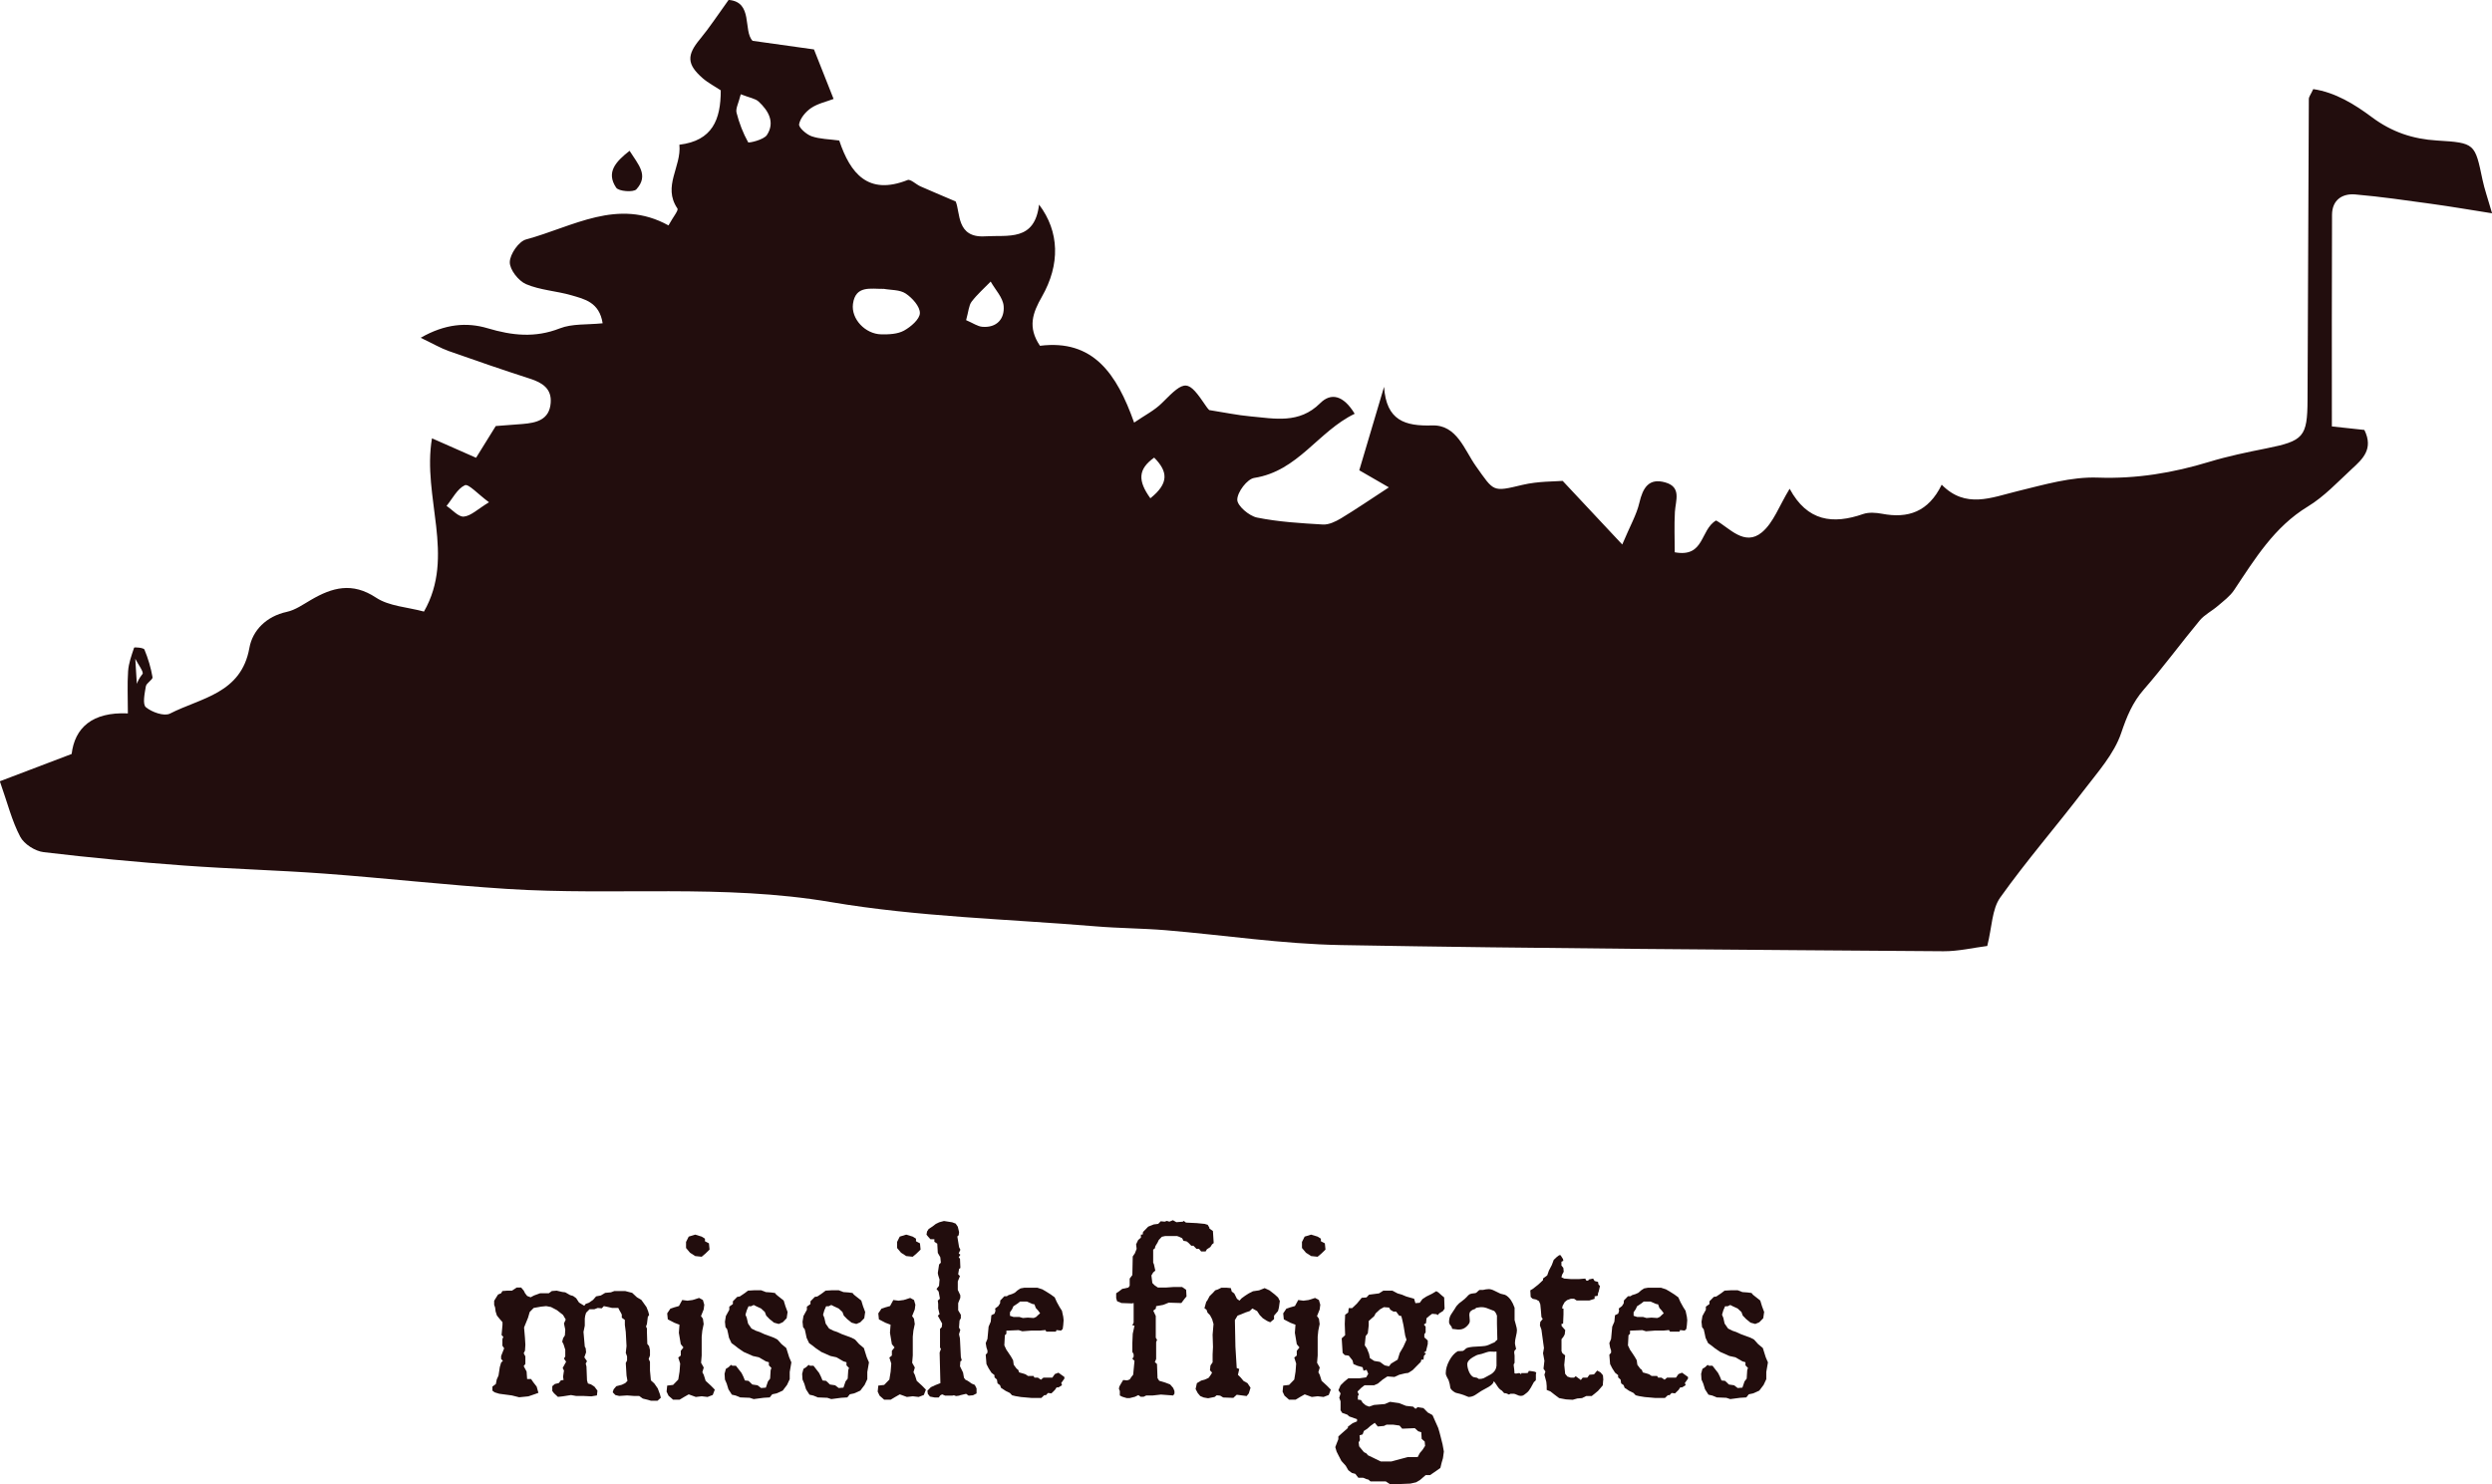 <?xml version="1.0" encoding="UTF-8"?><svg id="b" xmlns="http://www.w3.org/2000/svg" viewBox="0 0 326.63 194.56"><defs><style>.f{fill:#220d0d;}</style></defs><g id="c"><g id="d"><path class="f" d="M0,102.41c3.07-1.17,6-2.28,9.39-3.57.41-3.41,2.67-5.53,7.37-5.32,0-2.01-.09-3.78.03-5.53.07-1.05.45-2.08.79-3.09.03-.08,1.25,0,1.35.25.48,1.16.85,2.39,1.06,3.62.06.33-.79.75-.87,1.19-.16.93-.46,2.36,0,2.75.78.65,2.39,1.22,3.15.84,4.06-2.08,9.35-2.61,10.42-8.62.41-2.29,2.22-4.14,4.9-4.72,1.12-.24,2.15-.98,3.17-1.57,2.79-1.63,5.4-2.36,8.52-.3,1.72,1.14,4.12,1.24,6.29,1.83,4.17-7.29-.26-14.99,1.05-22.71,2.34,1.03,3.95,1.75,5.78,2.55.95-1.53,1.73-2.78,2.58-4.16,1.17-.09,2.35-.17,3.53-.27,1.8-.15,3.5-.54,3.67-2.76.15-1.88-1.1-2.66-2.72-3.18-3.56-1.15-7.11-2.37-10.64-3.62-1.07-.38-2.07-.97-3.68-1.74,3.19-1.83,6.04-2.06,8.77-1.25,3.22.96,6.22,1.29,9.46.02,1.63-.64,3.58-.46,5.62-.67-.43-2.77-2.38-3.17-4.09-3.67-1.96-.57-4.1-.67-5.95-1.46-1-.43-2.15-1.91-2.13-2.89.02-1.04,1.17-2.71,2.13-2.97,6.13-1.65,12.03-5.51,18.67-1.84.61-1.12,1.34-1.97,1.17-2.22-1.98-2.92.55-5.45.26-8.36,4.32-.52,5.43-3.28,5.42-7.13-.72-.48-1.62-.94-2.37-1.59-2.09-1.82-2.09-3.03-.36-5.11,1.26-1.52,2.34-3.19,3.76-5.15,3.26.26,1.87,4.04,3.14,5.36,3,.42,5.63.79,8.05,1.13.89,2.26,1.65,4.16,2.57,6.49-.93.36-2.05.59-2.93,1.18-.72.48-1.44,1.34-1.59,2.13-.08.43.95,1.34,1.63,1.58,1.09.38,2.32.38,3.63.56,1.46,4.36,3.81,7.22,8.96,5.18.38-.15,1.09.56,1.66.82,1.33.59,2.66,1.14,4.64,1.99.63,1.41.06,4.81,3.86,4.57,3.01-.19,6.5.7,7.07-4.16,2.68,3.54,2.79,7.85.37,12.08-1.19,2.09-1.91,3.98-.25,6.43,6.95-.87,10.06,3.63,12.34,10.07,1.36-.94,2.69-1.6,3.67-2.59,3.06-3.09,3.36-3.11,5.82.52.19.28.44.51.38.43,2.04.32,3.68.67,5.35.82,3.19.29,6.41,1.02,9.16-1.72,1.42-1.42,3.05-1.06,4.53,1.38-4.82,2.33-7.41,7.51-13.16,8.41-.93.14-2.22,1.85-2.23,2.85-.01.8,1.55,2.14,2.6,2.35,2.82.57,5.74.74,8.63.91.77.04,1.65-.38,2.35-.8,1.99-1.2,3.91-2.52,6.29-4.07-1.41-.82-2.72-1.57-3.88-2.24,1.05-3.53,2.05-6.9,3.25-10.94.29,4.43,2.76,5.17,6.31,5.06,3.24-.1,4.23,3.24,5.73,5.34,2.4,3.37,2.14,3.4,6.11,2.45,2.07-.49,4.28-.43,5.26-.52,2.91,3.11,5.01,5.35,7.81,8.34,1.04-2.48,1.88-3.91,2.24-5.46.46-1.97,1.24-3.31,3.43-2.67,2.12.62,1.32,2.37,1.23,3.86-.1,1.78-.02,3.56-.02,5.29,3.94.72,3.3-2.94,5.42-4.17,1.73.96,3.73,3.45,6.01,1.55,1.51-1.26,2.25-3.45,3.63-5.71,2.32,4.31,5.7,4.68,9.62,3.32.75-.26,1.69-.19,2.49-.04,3.41.65,6.08-.24,7.82-3.81,3.14,3.19,6.51,1.68,9.96.84,3.46-.84,7.03-1.9,10.51-1.77,5.07.18,9.84-.62,14.61-2.07,2.44-.74,4.96-1.26,7.47-1.76,4.87-.98,5.38-1.49,5.4-6.35.07-13.15.1-26.3.17-39.45,0-.3.26-.6.58-1.3,2.9.43,5.42,1.99,7.71,3.7,2.6,1.93,5.34,2.85,8.52,3.04,4.98.3,4.96.4,5.95,5.12.26,1.25.7,2.47,1.26,4.42-2.94-.46-5.41-.89-7.89-1.23-3.34-.46-6.68-.95-10.04-1.24-1.73-.15-3.04.74-3.05,2.67-.04,9.19-.02,18.38-.02,27.74,1.89.21,3.15.34,4.26.46,1.24,2.51-.25,3.83-1.63,5.1-1.86,1.72-3.64,3.64-5.78,4.94-4.41,2.68-6.93,6.86-9.66,10.95-.54.81-1.39,1.44-2.15,2.09-.76.66-1.72,1.13-2.35,1.88-2.48,2.99-4.78,6.14-7.33,9.06-1.49,1.71-2.24,3.54-2.97,5.7-.93,2.76-3.1,5.16-4.93,7.56-3.6,4.71-7.5,9.2-10.93,14.02-1.09,1.53-1.07,3.85-1.7,6.35-1.78.22-3.76.7-5.73.69-26.34-.2-52.68-.34-79.02-.81-7.66-.14-15.3-1.31-22.96-1.95-3.06-.25-6.14-.25-9.21-.51-11.55-.96-23.23-1.24-34.62-3.17-14.16-2.41-28.33-.82-42.46-1.73-8-.51-15.98-1.42-23.98-2.01-6.13-.45-12.29-.61-18.43-1.06-6.12-.45-12.24-1.02-18.34-1.75-1.12-.13-2.56-1.05-3.07-2.02-1.09-2.06-1.66-4.4-2.69-7.32ZM115.8,37.87c-1.69.02-3.67-.49-4,1.97-.26,1.97,1.61,3.95,3.71,3.99,1,.02,2.14-.03,2.98-.49.89-.49,2.06-1.49,2.08-2.29.02-.87-1-2-1.86-2.57-.78-.52-1.95-.44-2.91-.62ZM97.09,12.37c-.29,1.17-.69,1.86-.55,2.4.34,1.35.85,2.67,1.52,3.88.07.13,2.05-.32,2.46-.95,1.09-1.66.21-3.19-1.09-4.39-.44-.4-1.16-.49-2.33-.95ZM126.63,41.97c.93.4,1.51.82,2.12.87,1.91.16,2.94-1.06,2.8-2.72-.09-1.11-1.1-2.14-1.7-3.21-.84.87-1.77,1.68-2.5,2.64-.37.49-.39,1.24-.72,2.42ZM64.09,65.84c-1.48-1.09-2.68-2.45-3.16-2.23-1,.47-1.62,1.76-2.4,2.71.76.5,1.56,1.47,2.27,1.4.94-.09,1.81-.98,3.3-1.88ZM150.78,65.32c2.47-1.98,2.3-3.51.5-5.33-2.12,1.51-2.17,3.02-.5,5.33ZM80.76,24.6c.32.49,2.26.64,2.65.22,1.68-1.84.22-3.28-.89-5.05-1.86,1.45-3.09,2.84-1.76,4.83ZM304.13,11.42v1.54M219.95,64.8h-1.54M181.97,56.07c-.34-1.88-.68-3.76-1.03-5.65M95.74,11.42c-.34,2.22-.68,4.45-1.03,6.67M18.24,94.57c-.41-2.1-1.21-4.19.44-6.22.2-.24-.61-1.31-.95-1.99M57.76,57.61v1.54M225.08,67.88v1.54M59.3,69.93c-.51-1.71-1.03-3.42-1.54-5.13M245.61,66.85v1.54M254.85,62.75v3.59M136.8,26.82v1.54M104.47,8.86c1.2-.51,2.4-1.03,3.59-1.54M82.4,19.64v1.54M326.2,27.33c-.86-.68-1.71-1.37-2.57-2.05"/></g><g id="e"><path class="f" d="M86.63,183.22l-.45.41h-.85l-.4-.12-.68-.17-.47-.34h-.67l-.92-.07-1.03.07-.5-.12-.35-.36.12-.39.35-.41.73-.19.45-.22.28-.29-.12-.7-.1-1.64.17-.34v-.53l-.17-.46.1-.89-.1-1.86-.12-.92v-.65l-.4-.29v-.41l-.12-.24-.17-.29-.17-.34h-.8l-.52-.12-.57-.12-.28.29-.52-.05-.45.17h-.63l-.45.46-.12.41-.05.36v.92l-.17.82.17,1.93.12.22.05.53-.23.65.35.51-.17.31.1.39.07,1.81.12.41.4.12.45.29.4.53-.07.63-.73.12-1.02-.05h-.97l-.68-.12-1.08.17-.63.07-.52-.48-.22-.29v-.63l.33-.29.52-.12.28-.36.35-.05-.07-.41.12-.82-.17-.34.45-.82-.28-.41.17-.29v-.87l-.22-.7-.18-.36.12-.46.23-.36.05-.75-.17-.82.23-.51-.35-.6-.8-.63-.78-.41-.63-.12-.68.07-.96.17-.52.53-.22.75-.52,1.28.12,1.4.05.87-.05.77-.17.34.22.41v.99l-.22.29.38.7.07.99h.52l.28.41.45.58.23.82-.47.17-.85.29-1.2.12-.96-.24-1.65-.22-.62-.19-.28-.22v-.53l.45-.34.12-.6.23-.51.17-1.11.17-.58.23-.24-.23-.24v-.39l.4-1.01-.23-.34v-.87l.12-.29-.23-.24.12-1.33v-.36l-.4-.46-.33-.41-.17-.53-.07-.53-.12-.34v-.53l.28-.46.23-.36.4-.17.17-.29.63-.05h.62l.63-.41h.57l.35.41.17.34.28.36.45.17.45-.24.8-.29h1.13l.4-.29.63-.05.73.17.4.05.63.36.4.12.4.29.38.58.68.41.18-.24.45-.17.52-.36.4-.46.62-.12.57-.34.75-.07.45-.17h1.42l.92.24.62.58.58.34.67.94.23.58.12.46-.17.24-.12.94-.12.34.12.24v.46l.05,1.57.23.29.12.53v.7l-.17.46.17.36v1.16l.12,1.28.45.41.45.65.28.75.12.46Z"/><path class="f" d="M93.69,182.17l-.27.7-.68.26-.77-.09-.77.09-.93-.34-.6.34-.6.36h-.85l-.6-.53-.25-.53.08-.79.77-.09.68-.7.17-1.04.08-1.06-.25-.79.33-.26v-.62l.35-.44-.35-.43-.25-1.49.08-1.06-.68-.26-.85-.44-.08-.79.42-.62.52-.17.6-.17.43-.79.68.09.68-.09.85-.27.5.27.18.62-.08.62-.35.87.25.34.1.7-.18.87-.08.79v2.46l-.08.96.35.62-.18.62.18.34.25.79.68.62.52.53ZM93.01,163.8l-.52.51-.52.44-.85-.09-.68-.44-.52-.62v-.79l.35-.7.85-.26.85.26.43.27v.34l.52.27.08.79Z"/><path class="f" d="M103.73,178.58l-.22,1.28v.94l-.35.75-.57.75-.8.36-.57.12-.33.41-.8.05-1.3.17-.52-.17-1.25-.05-.57-.24-.52-.12-.45-.7-.23-.75-.23-.53-.05-.75.17-.65.35-.22.33-.31.17.12h.47l.45.58.28.36.23.46.22.53.47.05.5.48.68.1.47.36.62-.05.28-.82.28-.36.07-1.11.1-.29-.33-.34v-.41l-.4-.12-.92-.53-.78-.17-1.2-.53-.68-.46-.52-.41-.4-.29-.33-.7-.12-.58-.12-.53-.22-.29-.07-.7.12-.75.45-.82v-.41l.47-.34v-.36l.57-.58.33-.05.68-.46.4-.31.85-.05h.87l.62.24.68.05.52.07.17.22.52.41.45.36.23.75.28.75-.12.82-.52.53-.52.22-.62-.17-.57-.46-.45-.46-.18-.48-.5-.46-.63-.29-.33-.17-.35.17h-.33l-.23.53-.17.58.17.41.17.75.45.65.58.29.5.17.63.29,1.25.46.45.24.52.58.63.53.38,1.21.28.65Z"/><path class="f" d="M113.9,178.58l-.22,1.28v.94l-.35.75-.57.75-.8.36-.57.12-.33.41-.8.05-1.3.17-.52-.17-1.25-.05-.57-.24-.52-.12-.45-.7-.23-.75-.23-.53-.05-.75.17-.65.35-.22.33-.31.17.12h.47l.45.58.28.36.23.46.22.53.47.05.5.48.68.1.47.36.62-.05.28-.82.28-.36.07-1.11.1-.29-.33-.34v-.41l-.4-.12-.92-.53-.78-.17-1.2-.53-.68-.46-.52-.41-.4-.29-.33-.7-.12-.58-.12-.53-.22-.29-.07-.7.12-.75.45-.82v-.41l.47-.34v-.36l.57-.58.33-.05.68-.46.4-.31.85-.05h.87l.62.24.68.05.52.07.17.22.52.41.45.36.23.75.28.75-.12.82-.52.53-.52.22-.62-.17-.57-.46-.45-.46-.18-.48-.5-.46-.63-.29-.33-.17-.35.17h-.33l-.23.53-.17.58.17.41.17.75.45.65.58.29.5.17.63.29,1.25.46.45.24.52.58.63.53.38,1.21.28.65Z"/><path class="f" d="M121.36,182.17l-.27.7-.68.26-.77-.09-.77.09-.93-.34-.6.34-.6.36h-.85l-.6-.53-.25-.53.08-.79.77-.09.68-.7.17-1.04.08-1.06-.25-.79.33-.26v-.62l.35-.44-.35-.43-.25-1.49.08-1.06-.68-.26-.85-.44-.08-.79.42-.62.52-.17.6-.17.43-.79.68.09.68-.09.85-.27.5.27.18.62-.08.62-.35.87.25.34.1.7-.18.87-.08.79v2.46l-.08.96.35.62-.18.62.18.34.25.79.68.62.52.53ZM120.67,163.8l-.52.51-.52.44-.85-.09-.68-.44-.52-.62v-.79l.35-.7.85-.26.85.26.43.27v.34l.52.27.08.79Z"/><path class="f" d="M128,182.67l-.47.24-.57.05-.33-.24-.8.19-.12.05-.4.05-.28-.1-.22.05h-.92l-.4-.17-.23.12-.22.29h-.52l-.63-.12-.28-.36-.05-.41.45-.46.63-.29.62-.24-.1-4.02.17-.46-.12-.19v-2.44l.23-.24.05-.46-.57-1.04.23-.19-.18-.75v-.58l-.05-.46.28-.24-.17-.94-.28-.34.33-.41.07-.82-.18-.58-.05-.29.17-1.11.23-.24-.07-.7-.33-.58-.07-1.21-.38-.24v-.34h-.52l-.28-.31-.23-.29.07-.41.22-.34.52-.34.4-.31.45-.22.63-.17,1.08.17.45.17.28.41.17.7-.05.41-.18.17.23,1.4.17.34-.22.48.22.17-.22.34.17.19.05,1.21-.17.12-.12.7.23.24-.28.7v1.11l.33.7v.34l-.28.7v.94l.35.58v.46l-.17.29-.07.94.17.29-.17.58.12.53.12,2.44.12.46-.18.12-.05.65.4.82.12.68.17.24.33.17.52.36.4.17.23.46v.65Z"/><path class="f" d="M139.5,180.74l-.4.56.1.29-.48.29h-.23l-.23.34-.45.44-.45-.05-.27.29h-.22l-.38.36h-1.3l-1.37-.12-.72-.12-.45-.11-.28-.3-.55-.27-.62-.41-.12-.34-.33-.24-.08-.5-.32-.29v-.29l-.4-.32-.37-.58-.28-.55-.1-1.23.23-.26v-.29l-.13-.39-.1-.58.23-.55.15-1.61.28-.65.08-.84.42-.21.12-.38-.05-.29.42-.32.23-.36.03-.38.53-.55h.32l.23-.15.45-.14.37-.17.35-.31.4-.26.5-.09h1.71l.65.21.53.31.57.36.52.38.28.62.37.67.3.47.17.78.05.46-.05.65-.07.5-.22.21-.6-.07-.07.21h-1.25l-.13-.21-.72.07h-1.13l-1.17.09-.48-.15-1.61.07v.41l-.2.19-.07,1.33.27.57.28.41.33.5.27.47.08.59.37.5.22.17.12.33.57.16.27.09.32.22h.73l.12.22h.45l.4.27.32-.27h1.17l.33-.47.47-.18.78.56v.22ZM136.32,172.15l-.23-.32-.33-.37-.17-.47-.27-.05-.45-.2-.28-.12h-.88l-.33.26-.55.36-.17.38-.28.41v.46l.45.15h.77l.47.14.65-.05.77.05.32-.14.25-.24.28-.25Z"/><path class="f" d="M159.09,162.95l-.22.17-.23.36-.45.29-.17.29h-.58l-.28-.34h-.33l-.4-.41h-.28l-.4-.41-.23-.17-.4-.07-.17-.34-.4-.19-.28-.1h-1.53l-.45.1-.4.41-.17.36-.28.46-.07.29-.22.17v1.69l.1.24.18.82-.28.24-.23.39.12.99.28.29.45.31h1.03l.97-.07h1.18l.52.36.05.87-.28.34-.4.53-1.65-.05-.73.29-.92.17-.05.34-.33.24.33.7v2.85l.17.29-.12.29v2.22l-.17.41.28.24.07,1.86.22.34.8.24.63.24.4.46.17.41v.34l-.17.24-1.6-.12-1.08.12h-.85l-.35.17h-.38l-.3-.22-.45.22-.68.17h-.4l-.57-.17-.33-.17v-.58l-.12-.29.05-.29.23-.41.28-.46.52.05.33-.12.23-.34.23-.29.17-1.81-.28-.29.17-.24v-.34l-.17-.31v-1.16l.05-1.21.23-1.06-.28-.05.17-.36v-2.56l-.23.05-1.37-.05-.57-.24-.12-.41v-.63l.35-.24.45-.34.8-.17.17-.24v-.94l.35-.46.05-2.44.28-.41.23-.58-.07-.6.28-.58.35-.29v-.41h.23l.05-.34.68-.7.73-.29.58-.07.33-.34.52.05.28-.1.33.1.47-.19.45.26.85-.07.12-.1.28.22,1.42.07,1.03.1.4.12.22.36v.12l.47.34.1,1.57Z"/><path class="f" d="M167.75,170.54l-.12.87-.12.46-.52.6v.46l-.5.41-.4-.17-.57-.36-.4-.41-.35-.53-.62-.34-.35.34-.57.19-.52.22-.5.19-.35.58.07,3.5.17,2.79.33.12-.17.77.35.34.38.46.52.29.4.6-.23.75-.28.34-1.3-.17-.45.41-1.32-.05-.4-.24-.45-.05-.28.22-.85.17-.58-.1-.45-.19-.33-.39-.28-.53.17-.77.57-.34.45-.12.52-.24.28-.39.17-.29-.28-.31.07-.63.28-.41v-1.04l.05-.99-.05-1.59.12-1.4-.18-.63-.28-.53-.33-.34-.12-.36-.28-.22.23-.82.17-.24.28-.53.4-.39.33-.36.35-.12.45-.22h.73l.52.05.12.46.33.24.35.7.33.24.28-.31.47-.34.45-.29.57-.29.8-.12.73-.29.63.29.68.53.45.41.23.46Z"/><path class="f" d="M174.43,182.17l-.27.7-.68.26-.77-.09-.77.09-.93-.34-.6.34-.6.36h-.85l-.6-.53-.25-.53.08-.79.77-.09.68-.7.17-1.04.08-1.06-.25-.79.33-.26v-.62l.35-.44-.35-.43-.25-1.49.08-1.06-.68-.26-.85-.44-.08-.79.42-.62.52-.17.6-.17.43-.79.68.09.68-.09.85-.27.5.27.18.62-.08.62-.35.87.25.34.1.7-.18.87-.08.79v2.46l-.08.96.35.62-.18.62.18.34.25.79.68.62.52.53ZM173.74,163.8l-.52.51-.52.44-.85-.09-.68-.44-.52-.62v-.79l.35-.7.85-.26.85.26.43.27v.34l.52.27.08.79Z"/><path class="f" d="M189.36,171.53l-.23.34-.5.31-.18.22-.17-.12-.57-.05-.33.24-.4.34-.07.65-.28.17.23.29v.75l-.17.24v.41l.45.41v.46l-.23.94-.28.17.28.12-.28.34-.05.48h-.28l-.07.29-1.08,1.09-.57.36-.4.05-.78.19-.63.29-.92-.07-.62.41-.63.53-.5.22h-1.25l-.4.31-.52.51.17.41-.12.17v.48l.4.05.23.36.4.34.45.17.63-.22,1.42-.12.68-.29,1.2.17.9.36.92.1.33.29.28-.22.75.12.57.58.62.34.47,1.06.28.63.17.58.17.65.23.92.17.94-.12.87-.17.58-.17.7-.68.48-.68.46h-.57l-.75.65-.5.29-.75.17-1.18.05h-1.53l-.52-.34h-2l-.28-.24-.22-.05-.47-.19h-.62l-.4-.51-.45-.12-.47-.36-.33-.58-.57-.63-.4-.77-.23-.46-.17-.58.17-.46.23-.58v-.36l.45-.41.8-.7v-.17l.62-.46.58-.24v-.29l-.35-.12-.68-.24-.23-.22-.68-.24-.22-.34v-1.18l-.17-.46.17-.58-.28-.41.28-.65.52-.51.5-.41h1.48l.85-.12.28-.46-.22-.53-.4.12-.12-.46-.68-.19-.52-.22-.12-.48-.5-.63-.52-.07-.28-.29-.12-1.91.45-.41-.05-1.47.05-1.21.4-.29.07-.58h.45l.63-.6.62-.75.63-.05.33-.36,1.31-.17.57-.36h1.18l.68.36.58.17.57.24,1.02.29.17.58.57-.05.35-.48.52-.34.73-.36.57-.34.28.17.4.36.35.29.05,1.45ZM186.79,189.56l-.05-.58-.4-.36-.05-.87-.4-.12-.45-.41-1.65.07-.35-.41-.85-.12h-.85l-.35.17-.8.07-.4-.48-.57.41-.4.36-.45.29-.17.46-.4.12.05.63-.17.29.07.53.62.75.35.19.17.22.85.41.85.41h1.37l2.16-.58h1.3l.28-.53.35-.41.33-.51ZM184.36,175.66l-.18-.58-.22-1.33-.17-.77-.12-.46-.28-.05-.4-.53h-.35l-.4-.24-.17-.29-.68-.05-.52.29-.57.53-.17.34-.73.65v.58l-.12,1.04-.28.36-.12,1.21.28.41.28.7.12.58.57.36.73.12.63.46.57.12.28-.36.85-.51.28-.89.47-.8.4-.89Z"/><path class="f" d="M201.36,179.93c-.03.06-.05.15-.05.29v.55c0,.08,0,.14-.02.17s-.03.06-.07.09c-.09.07-.14.12-.17.15-.18.33-.31.58-.4.73-.17.3-.34.52-.53.67-.25.21-.42.32-.5.36-.08.03-.19.05-.33.05-.12,0-.28-.05-.46-.14-.19-.09-.33-.14-.43-.14h-.43c-.09.07-.16.1-.22.1-.01,0-.07-.03-.17-.09s-.24-.09-.43-.09c-.07-.07-.11-.12-.13-.15-.1-.11-.16-.18-.18-.19-.21-.11-.4-.3-.56-.55-.24-.38-.4-.6-.48-.68-.04.26-.27.51-.68.75-.32.18-.64.36-.96.53-.27.18-.53.36-.8.53s-.56.26-.88.26l-.65-.26c-.12-.05-.27-.09-.44-.14-.17-.05-.32-.08-.44-.11s-.21-.06-.25-.09c-.14-.09-.22-.14-.23-.15-.19-.14-.31-.28-.37-.44-.04-.35-.11-.66-.2-.92-.02-.08-.09-.22-.22-.44-.12-.21-.18-.4-.18-.56,0-.52.15-1.07.46-1.65.31-.57.67-.99,1.11-1.24l.65-.03c.05-.01.12-.05.21-.12.08-.07.17-.15.27-.24.24-.11.67-.19,1.28-.21.61-.03,1-.06,1.18-.09.18-.03.33-.08.47-.14.28-.14.45-.21.51-.23.06-.02.13-.05.22-.09.08-.05.14-.1.17-.15.03-.06.08-.1.15-.14s.09-.07.08-.12l-.05-2.02v-1.08c-.12-.33-.25-.54-.38-.62-.23-.08-.47-.17-.7-.27-.34-.15-.64-.22-.9-.22-.14,0-.28,0-.39.03-.12.02-.25.04-.39.06,0,.07-.05.12-.14.15-.25.08-.38.14-.41.18-.03.04-.06.07-.11.09-.05.02-.08.06-.1.1-.06.09-.1.23-.1.41,0,.08.01.2.03.36.02.16.03.29.03.38,0,.17-.03.3-.1.39-.16.24-.35.43-.57.57s-.47.21-.73.21c-.15,0-.26,0-.35-.02-.34-.05-.53-.07-.57-.07,0-.15-.07-.3-.2-.44-.13-.15-.2-.3-.2-.46,0-.39.09-.71.26-.98.17-.27.35-.53.52-.79.13-.25.31-.47.53-.67.31-.24.55-.43.72-.56.1-.08.19-.17.28-.27s.16-.18.22-.24c.11-.11.25-.18.42-.21.17-.02.35-.05.52-.07.08-.02.17-.09.27-.2.1-.11.19-.18.27-.21.04-.01.11-.01.21,0,.09.01.17.01.22,0,.14-.03.28-.06.4-.08.12-.02.24-.03.37-.03.21,0,.46.07.73.21s.54.27.8.39c.2.06.4.11.6.15.28.13.53.36.77.7.17.25.33.58.48.99v1.62c.02.1.08.31.17.62.09.31.14.54.14.7,0,.18-.04.46-.13.82-.09.36-.13.65-.13.85,0,.11.02.26.07.44.05.18.08.3.08.36l-.2.21c-.03.1-.05.19-.05.26.02.16.04.29.05.39v.96c-.08.1-.12.2-.12.29s.03.31.08.65c.02.14.03.28.03.43l.13.03c.09,0,.18,0,.28-.03.1-.02.16-.03.18-.03.1,0,.19.06.28.17l.02-.17h.47c.21,0,.34,0,.38-.03.04-.02.08-.1.12-.25h.15c.08.02.2.04.37.05.17.01.32.06.47.14ZM196.15,179.08v-1.9c-.07.01-.17.02-.3.02-.22-.01-.39-.02-.52-.02-.14,0-.3.03-.47.09-.51.18-.85.28-1.02.3-.17.02-.45.14-.82.37-.47.29-.7.58-.7.89s.08.64.22.98c.15.35.34.58.57.71.17.03.33.07.5.1.04.02.09.05.13.09s.09.06.13.06c.24,0,.44-.03.6-.1.2-.11.37-.21.5-.27.34-.16.6-.32.77-.5.23-.22.37-.49.4-.82Z"/><path class="f" d="M210.13,180.93l-.05.68-.63.73-.82.67h-.72l-.55.27-.62.05-.6.17-.88-.05-.9-.17-.67-.5-.48-.38-.48-.19v-.5l-.05-.55-.25-.94.13-.43-.25-.36.12-1.04-.18-.99.12-.68-.33-2.41-.2-.56.05-.46.32-.38-.17-.26-.08-.97-.07-.7-.17-.41-.37-.21-.47-.1-.25-.24-.05-.87.3-.17.35-.27.37-.29.35-.32.3-.29v-.21l.55-.41.22-.63.38-.73.25-.67.4-.38.32-.24h.17l.32.5.05.24-.25.12v.5l.25.31.05.5-.22.41-.08.32.37.17.9.07h1.03l.82-.07.15.27h.23l.1-.15.55-.12.2.32.45.12.05.32.2.22-.17.73-.08.21-.05.34-.4.07v.32l-.68.22h-1.68l-.33-.22h-.43l-.48.17-.32.26-.28.5-.05.36h.17v.75l-.05,1.23h-.2v.29l.48.55-.07.56-.17.31-.25.32v1.57l.12.27.36.29-.12,1.25.12,1.16.3.36.43.14h.43l.22-.19.67.5.25-.31h.6l.28-.38.6-.05.42-.5.43.24.32.38.05.62Z"/><path class="f" d="M221.24,180.74l-.4.56.1.29-.48.29h-.23l-.23.34-.45.44-.45-.05-.27.29h-.22l-.38.36h-1.3l-1.37-.12-.72-.12-.45-.11-.28-.3-.55-.27-.62-.41-.12-.34-.33-.24-.08-.5-.32-.29v-.29l-.4-.32-.37-.58-.28-.55-.1-1.23.23-.26v-.29l-.13-.39-.1-.58.23-.55.15-1.61.28-.65.08-.84.42-.21.12-.38-.05-.29.42-.32.23-.36.03-.38.53-.55h.32l.23-.15.45-.14.37-.17.35-.31.4-.26.5-.09h1.71l.65.21.53.31.57.36.52.38.28.62.37.67.3.47.17.78.05.46-.05.65-.07.5-.22.21-.6-.07-.07.21h-1.25l-.13-.21-.72.07h-1.13l-1.17.09-.48-.15-1.61.07v.41l-.2.19-.07,1.33.27.57.28.41.33.5.27.47.08.59.37.5.22.17.12.33.57.16.27.09.32.22h.73l.12.22h.45l.4.27.32-.27h1.17l.33-.47.47-.18.78.56v.22ZM218.06,172.15l-.23-.32-.33-.37-.17-.47-.27-.05-.45-.2-.28-.12h-.88l-.33.26-.55.36-.17.38-.28.41v.46l.45.15h.77l.47.14.65-.05.77.05.32-.14.25-.24.28-.25Z"/><path class="f" d="M231.73,178.58l-.22,1.28v.94l-.35.75-.57.75-.8.36-.57.12-.33.41-.8.05-1.3.17-.52-.17-1.25-.05-.57-.24-.52-.12-.45-.7-.23-.75-.23-.53-.05-.75.17-.65.35-.22.33-.31.17.12h.47l.45.58.28.36.23.46.22.53.47.05.5.48.68.1.47.36.62-.05.28-.82.28-.36.07-1.11.1-.29-.33-.34v-.41l-.4-.12-.92-.53-.78-.17-1.2-.53-.68-.46-.52-.41-.4-.29-.33-.7-.12-.58-.12-.53-.22-.29-.07-.7.12-.75.45-.82v-.41l.47-.34v-.36l.57-.58.33-.05.68-.46.4-.31.85-.05h.87l.62.24.68.05.52.07.17.22.52.41.45.36.23.75.28.75-.12.82-.52.53-.52.22-.62-.17-.57-.46-.45-.46-.18-.48-.5-.46-.63-.29-.33-.17-.35.17h-.33l-.23.53-.17.58.17.41.17.75.45.65.58.29.5.17.63.29,1.25.46.45.24.52.58.63.53.38,1.21.28.65Z"/></g></g></svg>